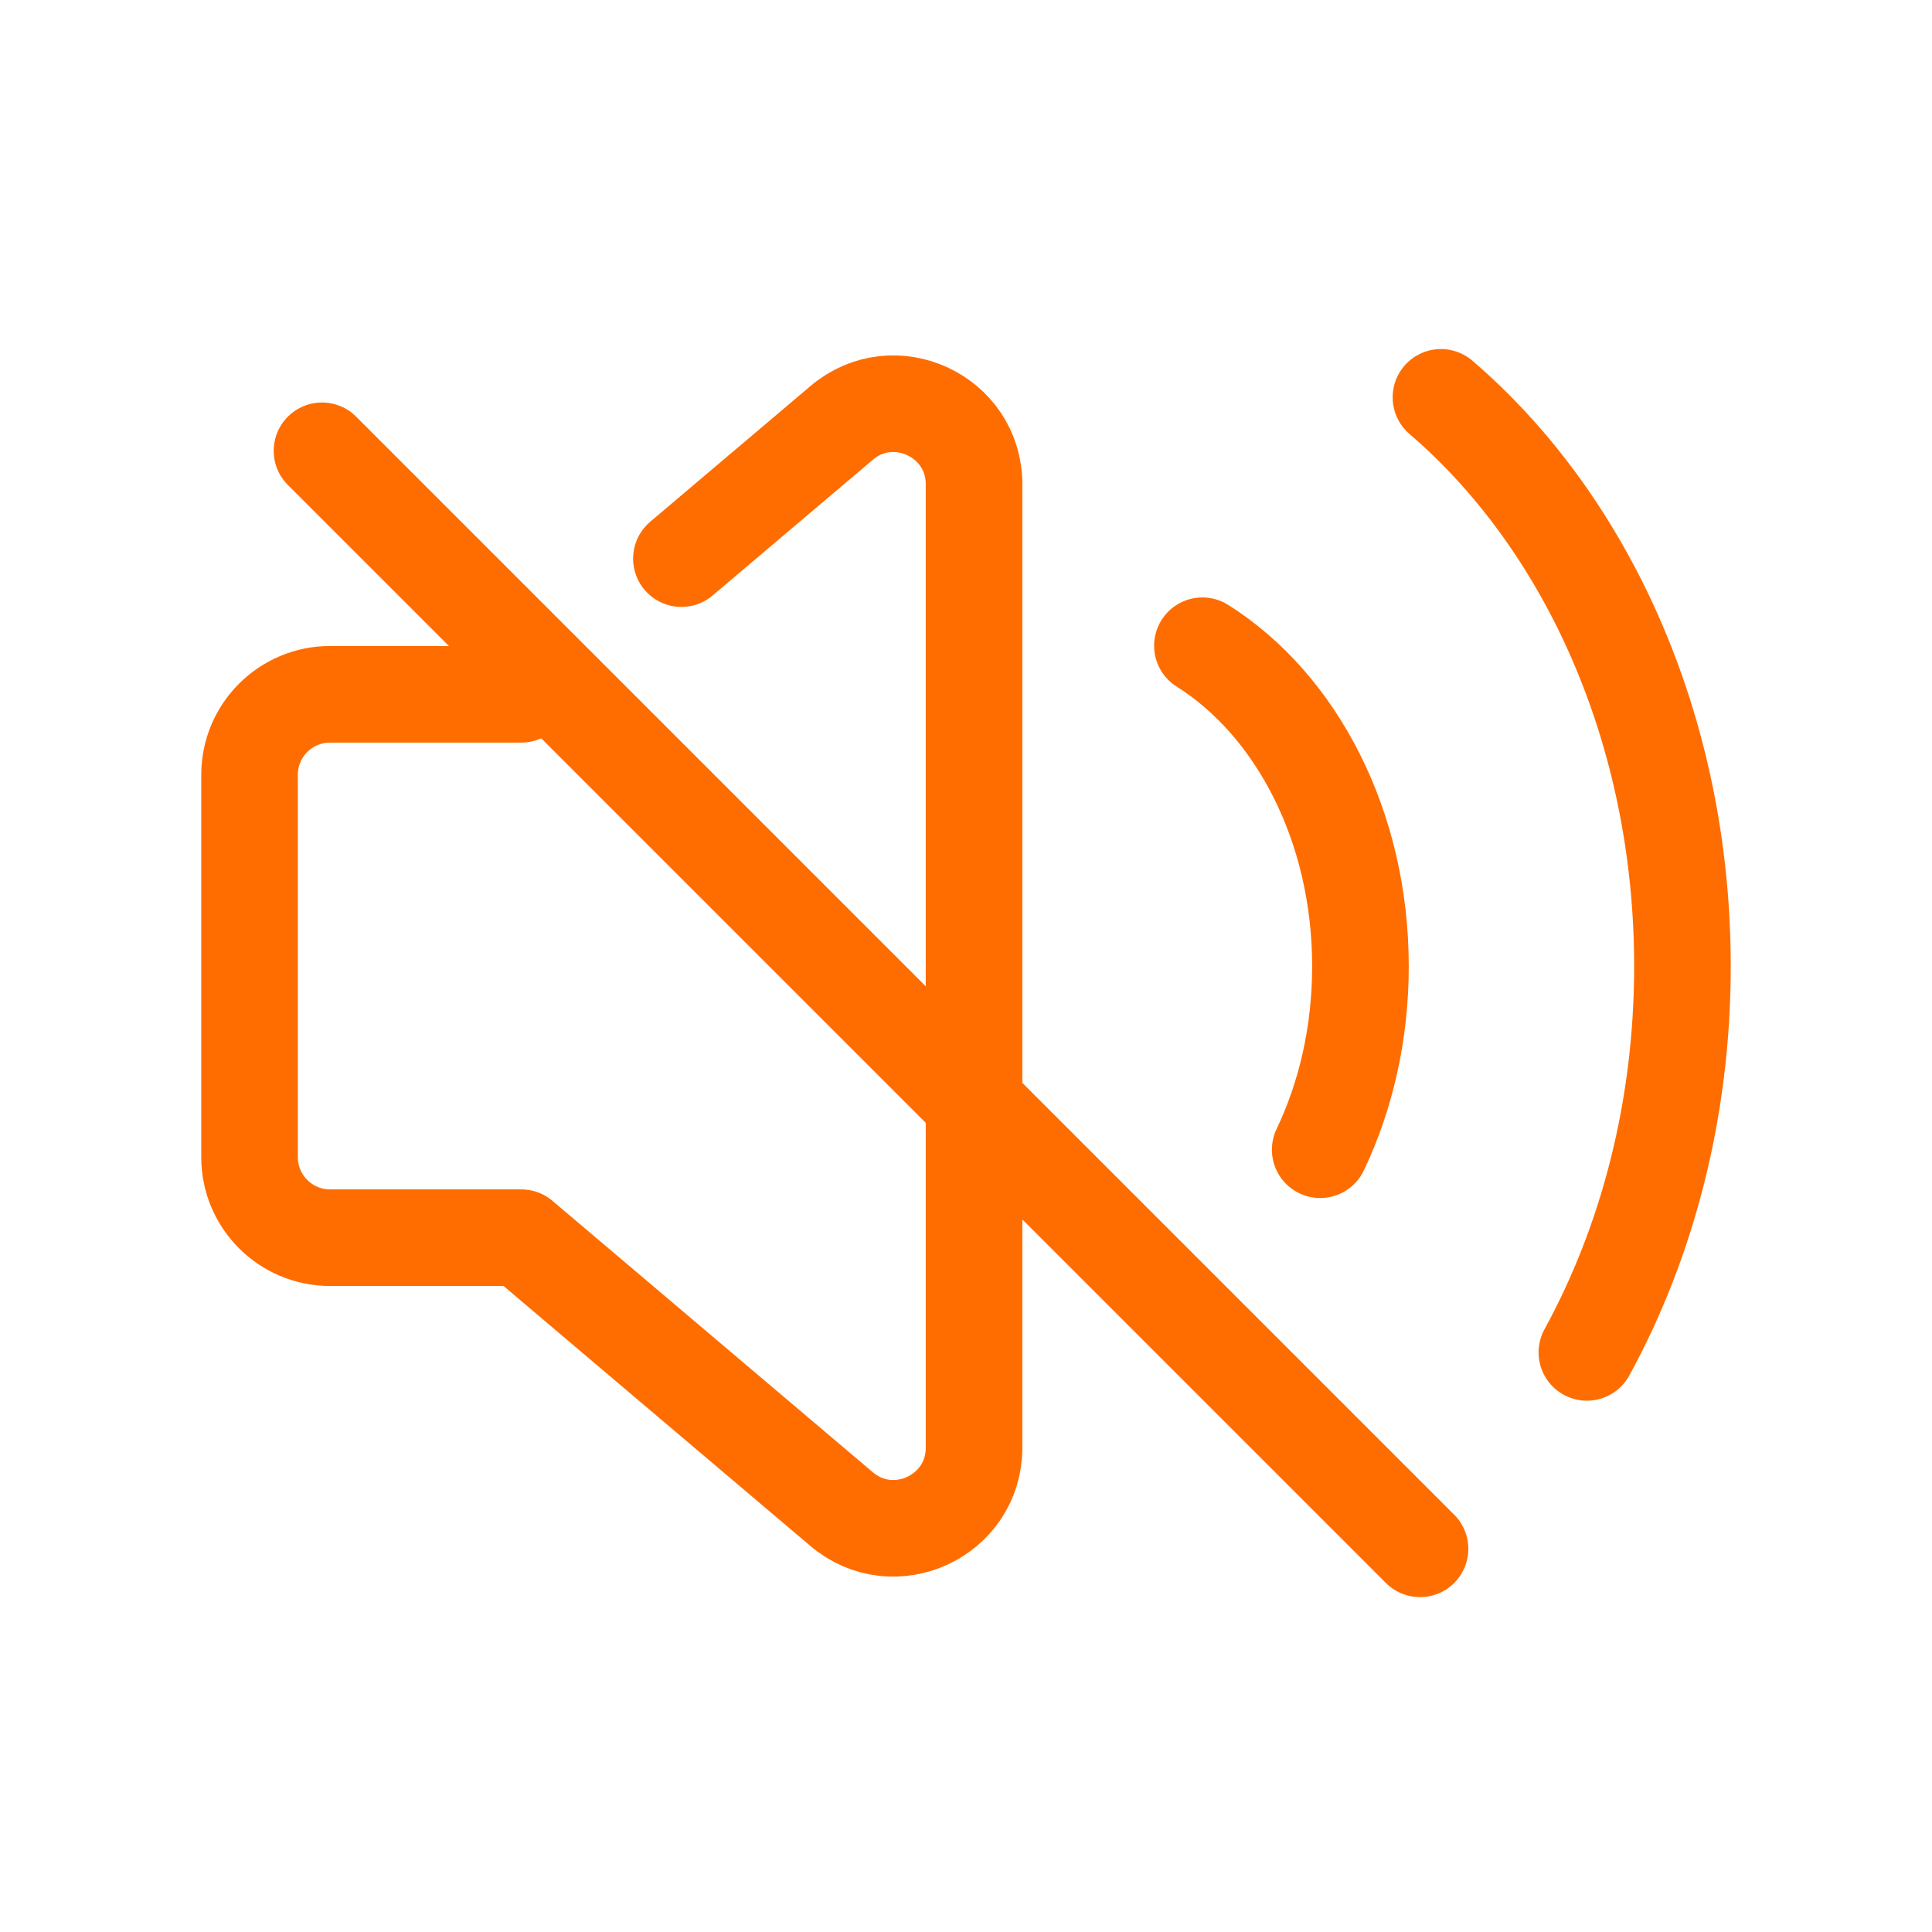 <svg width="30" height="30" viewBox="0 0 30 30" fill="none" xmlns="http://www.w3.org/2000/svg">
<g clip-path="url(#clip0_6352_164150)">
<path d="M8.094 10.781H5.125C4.435 10.781 3.875 11.341 3.875 12.031V17.969C3.875 18.659 4.435 19.219 5.125 19.219H8.094L13.068 23.433C13.88 24.121 15.125 23.544 15.125 22.479V7.521C15.125 6.456 13.879 5.879 13.068 6.568L10.581 8.674" stroke="#FF6D00" stroke-width="1.5" stroke-linecap="round" stroke-linejoin="round"/>
<path d="M18.671 10.027C20.123 10.941 21.125 12.82 21.125 15.006C21.125 16.05 20.896 17.023 20.5 17.853" stroke="#FF6D00" stroke-width="1.5" stroke-linecap="round" stroke-linejoin="round"/>
<path d="M22.375 6.17C24.639 8.112 26.125 11.34 26.125 15.004C26.125 17.226 25.578 19.288 24.641 21" stroke="#FF6D00" stroke-width="1.5" stroke-linecap="round" stroke-linejoin="round"/>
<path d="M5 7L22.05 24.05" stroke="#FF6D00" stroke-width="1.5" stroke-linecap="round" stroke-linejoin="round"/>
</g>
<defs>
<clipPath id="clip0_6352_164150">
<rect width="30" height="30" fill="white"/>
</clipPath>
</defs>
</svg>
